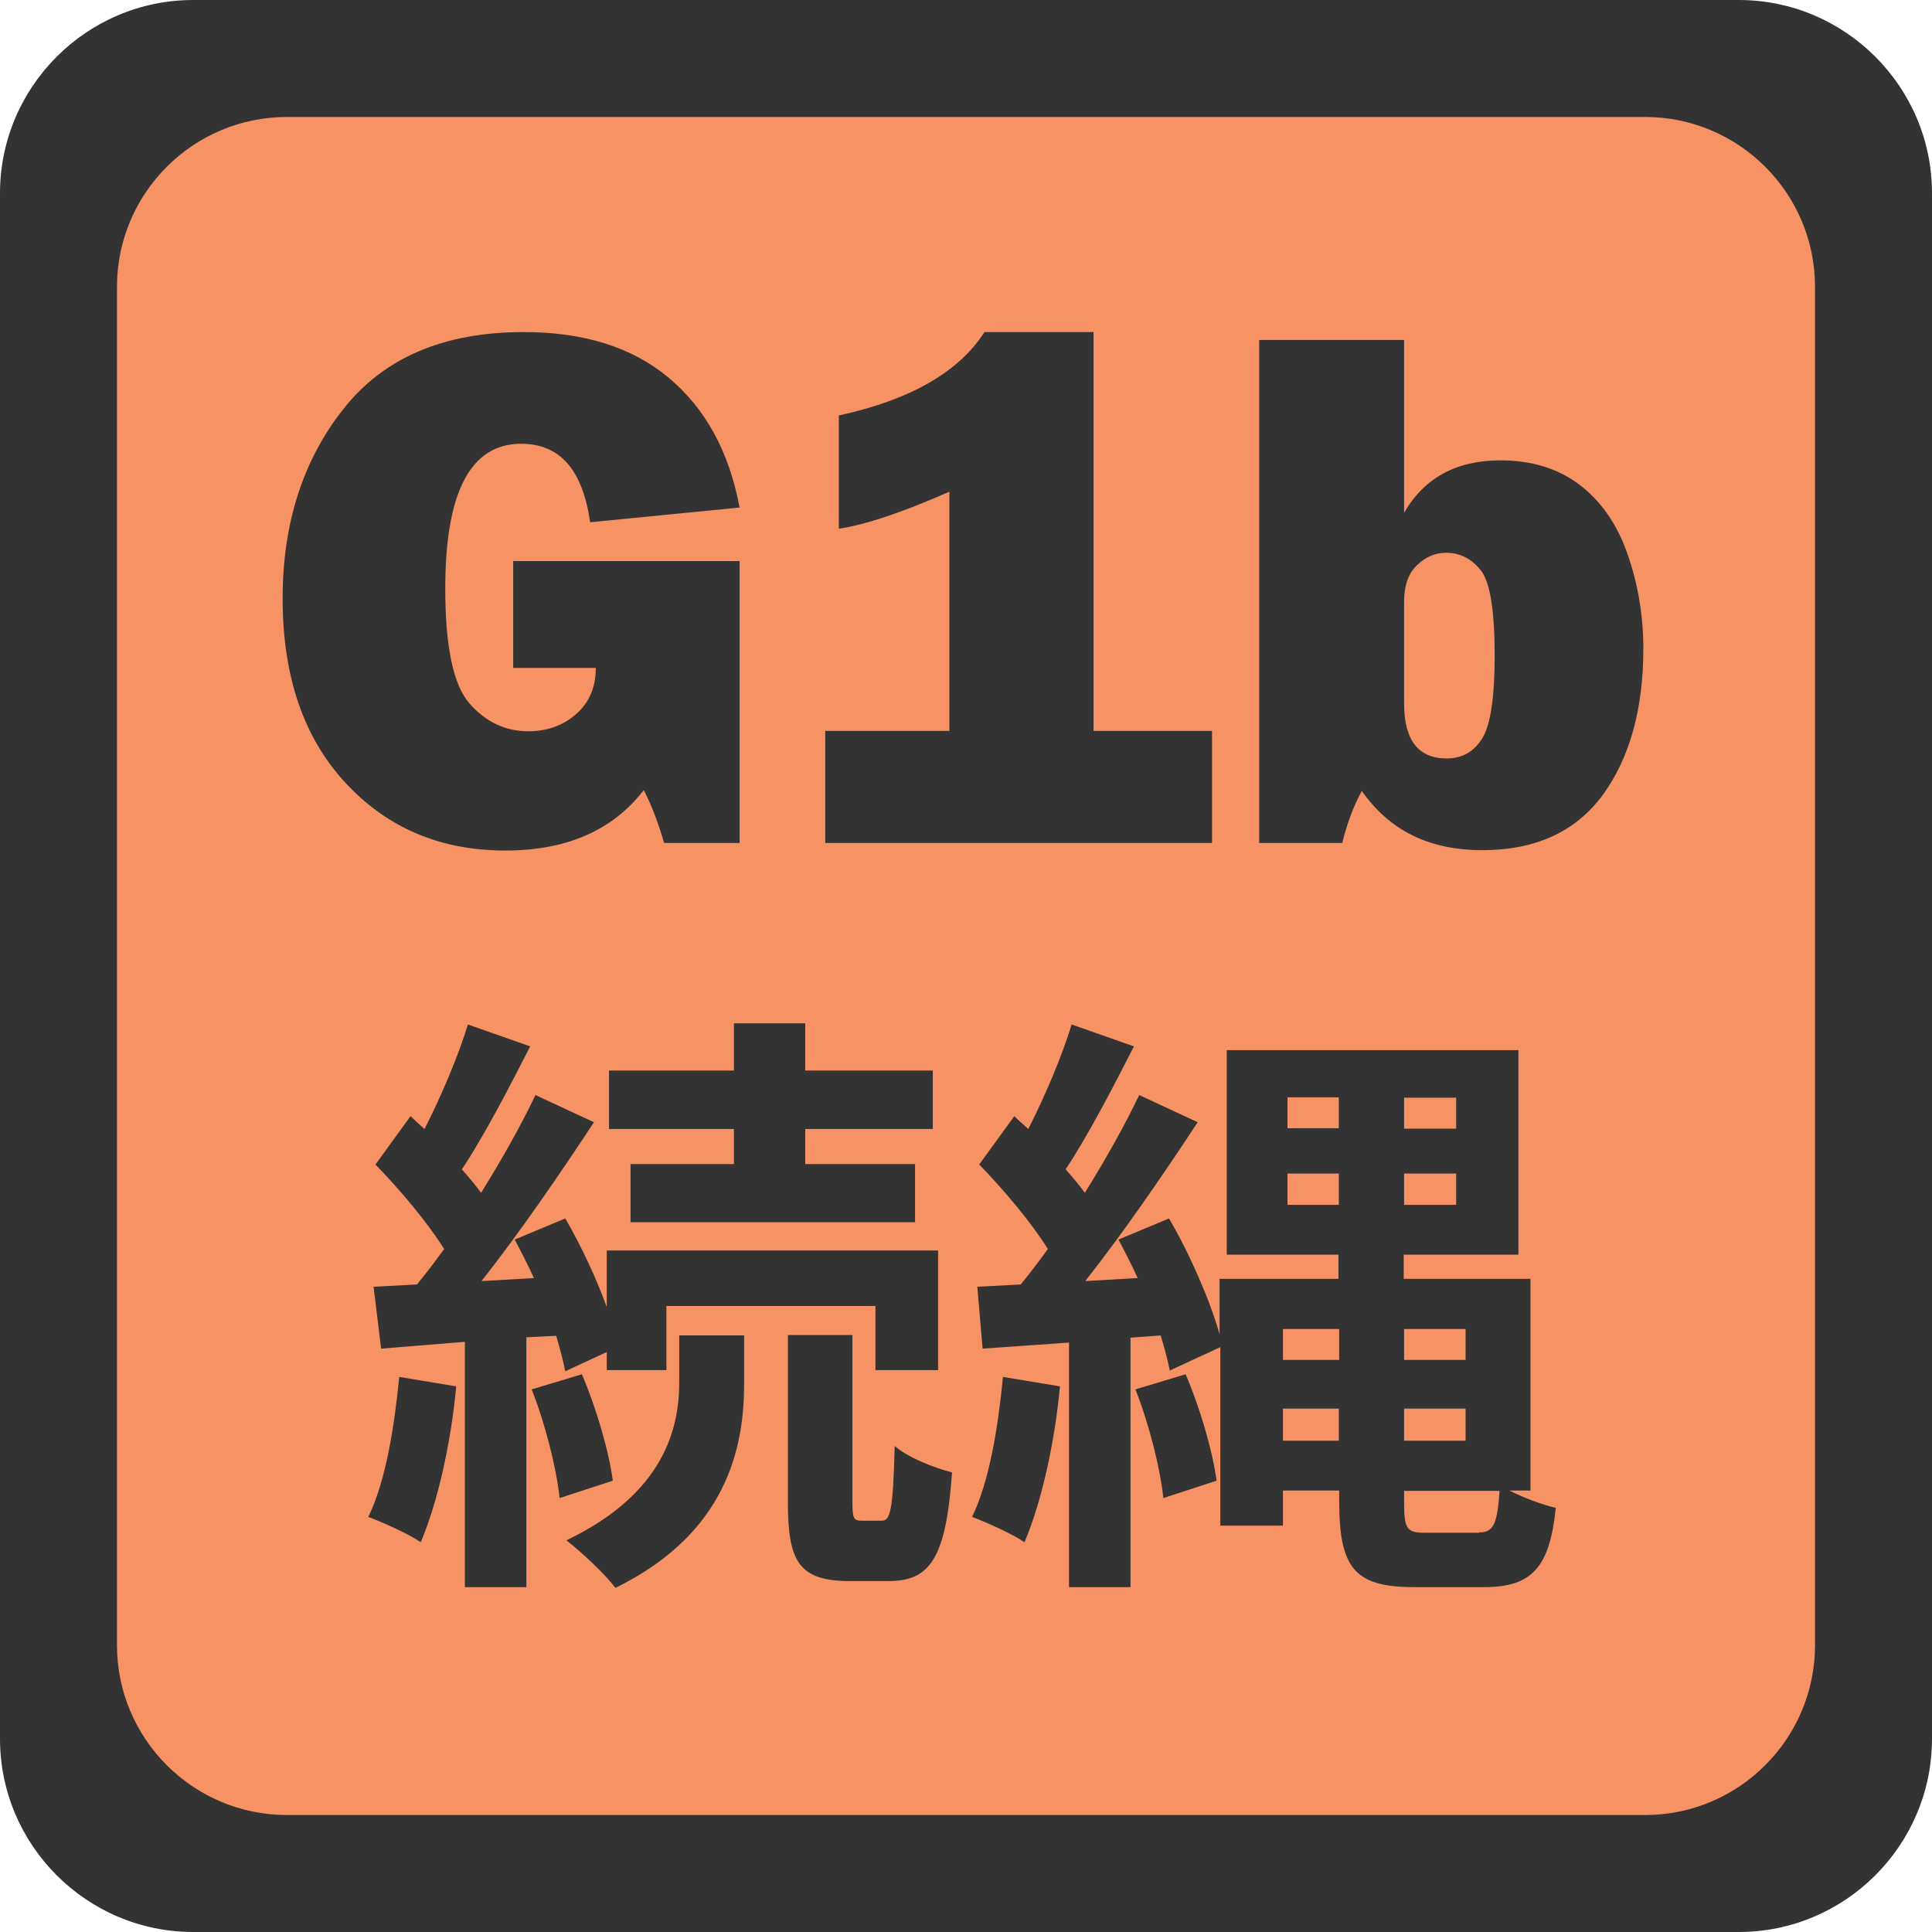 <?xml version="1.0" encoding="utf-8"?>
<!-- Generator: Adobe Illustrator 28.0.0, SVG Export Plug-In . SVG Version: 6.00 Build 0)  -->
<svg version="1.1" id="レイヤー_1" xmlns="http://www.w3.org/2000/svg" xmlns:xlink="http://www.w3.org/1999/xlink" x="0px"
	 y="0px" viewBox="0 0 512 512" style="enable-background:new 0 0 512 512;" xml:space="preserve">
<style type="text/css">
	.st0{fill:#333333;}
	.st1{fill:#F69263;}
</style>
<g>
	<path class="st0" d="M512,460.8c0,28.2-23,51.2-51.2,51.2H51.2C23,512,0,489,0,460.8V51.2C0,23,23,0,51.2,0h409.6
		C489,0,512,23,512,51.2V460.8z"/>
</g>
<g>
	<path class="st1" d="M481,436c0,24.8-20.2,45-45,45H76c-24.8,0-45-20.2-45-45V76c0-24.8,20.2-45,45-45h360c24.8,0,45,20.2,45,45
		V436z"/>
</g>
<g>
	<path class="st0" d="M196,148.7v74.7h-20c-1.6-5.5-3.4-10.2-5.4-14c-8.3,10.7-20.5,16-36.7,16c-17.2,0-31.3-6-42.4-18
		c-11.1-12-16.6-28.3-16.6-48.8c0-19.9,5.4-36.7,16.1-50.2C101.7,94.8,117.6,88,138.8,88c15.9,0,28.7,4,38.4,12.1
		c9.7,8.1,16,19.5,18.8,34.4l-39.6,3.9c-2-13.9-8-20.8-18.3-20.8c-13.4,0-20.1,12.8-20.1,38.3c0,15.4,2.1,25.6,6.4,30.5
		c4.3,4.9,9.5,7.4,15.6,7.4c4.9,0,9.2-1.5,12.6-4.5c3.5-3,5.3-7.1,5.3-12.3H136v-28.3H196z"/>
	<path class="st0" d="M289.8,193.7h31.4v29.7H218.7v-29.7h32.9v-63.4c-12.5,5.5-22.3,8.8-29.3,9.8v-30c18.9-4.1,31.8-11.5,38.6-22.1
		h28.9V193.7z"/>
	<path class="st0" d="M355.7,223.4h-22V90.1h38.4v45.8c5.3-9.2,13.8-13.9,25.5-13.9c8.2,0,15.2,2.1,20.9,6.4
		c5.7,4.3,10,10.4,12.8,18.4c2.8,8,4.2,16.4,4.2,25.1c0,16-3.6,28.9-10.7,38.7c-7.2,9.8-17.8,14.7-32,14.7c-14,0-24.6-5.2-31.9-15.7
		C358.7,213.6,357,218.2,355.7,223.4z M372.1,186.4c0,9.8,3.8,14.6,11.3,14.6c4.1,0,7.2-1.8,9.4-5.3c2.2-3.5,3.3-10.9,3.3-21.9
		c0-12-1.2-19.6-3.7-22.7c-2.5-3.1-5.5-4.6-9.2-4.6c-2.9,0-5.4,1.1-7.7,3.3c-2.3,2.2-3.4,5.4-3.4,9.7V186.4z"/>
</g>
<g>
	<path class="st0" d="M120.9,367.4c-1.4,15.2-5,31-9.4,41.3c-3.2-2.2-10.1-5.3-13.9-6.7c4.6-9.4,6.9-23.7,8.2-37.1L120.9,367.4z
		 M139.5,354.4v66.2h-16.3v-65l-22.2,1.8L99,341l11.5-0.6c2.4-2.9,4.8-6.1,7.2-9.4c-4.5-7.2-11.8-15.8-18.2-22.4l9.3-12.8
		c1.1,1.1,2.4,2.2,3.7,3.4c4.5-8.8,9-19.5,11.5-27.7l16.5,5.8c-5.6,11-12.2,23.7-18.1,32.6c1.9,2.1,3.7,4.3,5.1,6.2
		c5.6-9,10.7-18.1,14.4-25.9l15.5,7.2c-8.8,13.4-19.7,29.3-29.8,42.1l13.9-0.8c-1.6-3.5-3.4-7-5.1-10.2l13.4-5.6
		c4.2,7.2,8.2,15.8,11,23.5v-15h87.8v31.7h-16.6v-17h-55.4v17h-15.8v-4.8l-11,5.1c-0.5-2.7-1.4-5.9-2.4-9.4L139.5,354.4z
		 M154.2,364.2c3.8,8.8,7.2,20.5,8.2,28.2l-14.1,4.6c-0.8-7.8-3.8-19.7-7.4-28.8L154.2,364.2z M180.1,353.9h17.1v12.8
		c0,16.5-4.3,39.5-34.1,54.1c-2.9-3.8-8.8-9.3-13-12.6c26.2-12.5,29.9-30.1,29.9-41.8V353.9z M194.5,299.2h-33.1v-15.5h33.1v-12.5
		h18.9v12.5h33.8v15.5h-33.8v9.3h29.1v15.4h-75.4v-15.4h27.4V299.2z M233.7,403c2.2,0,3-2.6,3.4-19.8c3.4,3,10.4,5.8,15.2,7
		c-1.6,22.9-5.9,28.8-16.8,28.8h-10.2c-13.6,0-16.5-5.1-16.5-21v-44.2h17.1v44.2c0,4.3,0.3,5,2.4,5H233.7z"/>
	<path class="st0" d="M280.9,367.4c-1.4,15.2-5,31-9.4,41.3c-3.2-2.2-10.1-5.3-13.9-6.7c4.6-9.4,6.9-23.7,8.2-37.1L280.9,367.4z
		 M400,395c3.7,1.9,8.5,3.7,12.3,4.6c-1.6,15.5-6.1,21-18.9,21h-18.7c-15.8,0-19.8-5.1-19.8-22.9V395H340v9.3h-16.6V357l-13.4,6.2
		c-0.5-2.7-1.4-5.9-2.4-9.3l-8,0.6v66.1h-16.3v-64.8l-22.9,1.6L259,341l11.5-0.6c2.4-2.9,4.8-6.1,7.2-9.4
		c-4.5-7.2-11.8-15.8-18.2-22.4l9.3-12.8c1.1,1.1,2.4,2.2,3.7,3.4c4.5-8.8,9-19.5,11.5-27.7l16.5,5.8c-5.6,11-12.2,23.7-18.1,32.6
		c1.9,2.1,3.7,4.3,5.1,6.2c5.6-9,10.7-18.1,14.4-25.9l15.5,7.2c-8.8,13.4-19.7,29.3-29.8,42.1l13.9-0.8c-1.6-3.5-3.4-7-5.1-10.2
		l13.4-5.6c5.6,9.6,10.9,21.8,13.4,30.7v-14.7h31.5v-6.4h-29.6v-54.2h77.3v54.2h-30.4v6.4h33.6V395H400z M314.2,364.2
		c3.8,8.8,7.2,20.5,8.2,28.2l-14.1,4.6c-0.8-7.8-3.8-19.7-7.4-28.8L314.2,364.2z M340,352.2v8.2h14.9v-8.2H340z M354.8,381.8v-8.5
		H340v8.5H354.8z M341.2,299h13.6v-8.2h-13.6V299z M354.8,319.4V311h-13.6v8.3H354.8z M385.9,290.9h-13.8v8.2h13.8V290.9z
		 M385.9,311h-13.8v8.3h13.8V311z M372.1,352.2v8.2h16.3v-8.2H372.1z M372.1,373.3v8.5h16.3v-8.5H372.1z M392,406.1
		c3.8,0,4.8-2.2,5.4-11h-25.3v2.9c0,7,0.6,8.2,5.4,8.2H392z"/>
</g>
<g>
</g>
<g>
</g>
<g>
</g>
<g>
</g>
<g>
</g>
<g>
</g>
<g>
</g>
<g>
</g>
<g>
</g>
<g>
</g>
<g>
</g>
<g>
</g>
<g>
</g>
<g>
</g>
<g>
</g>
</svg>
